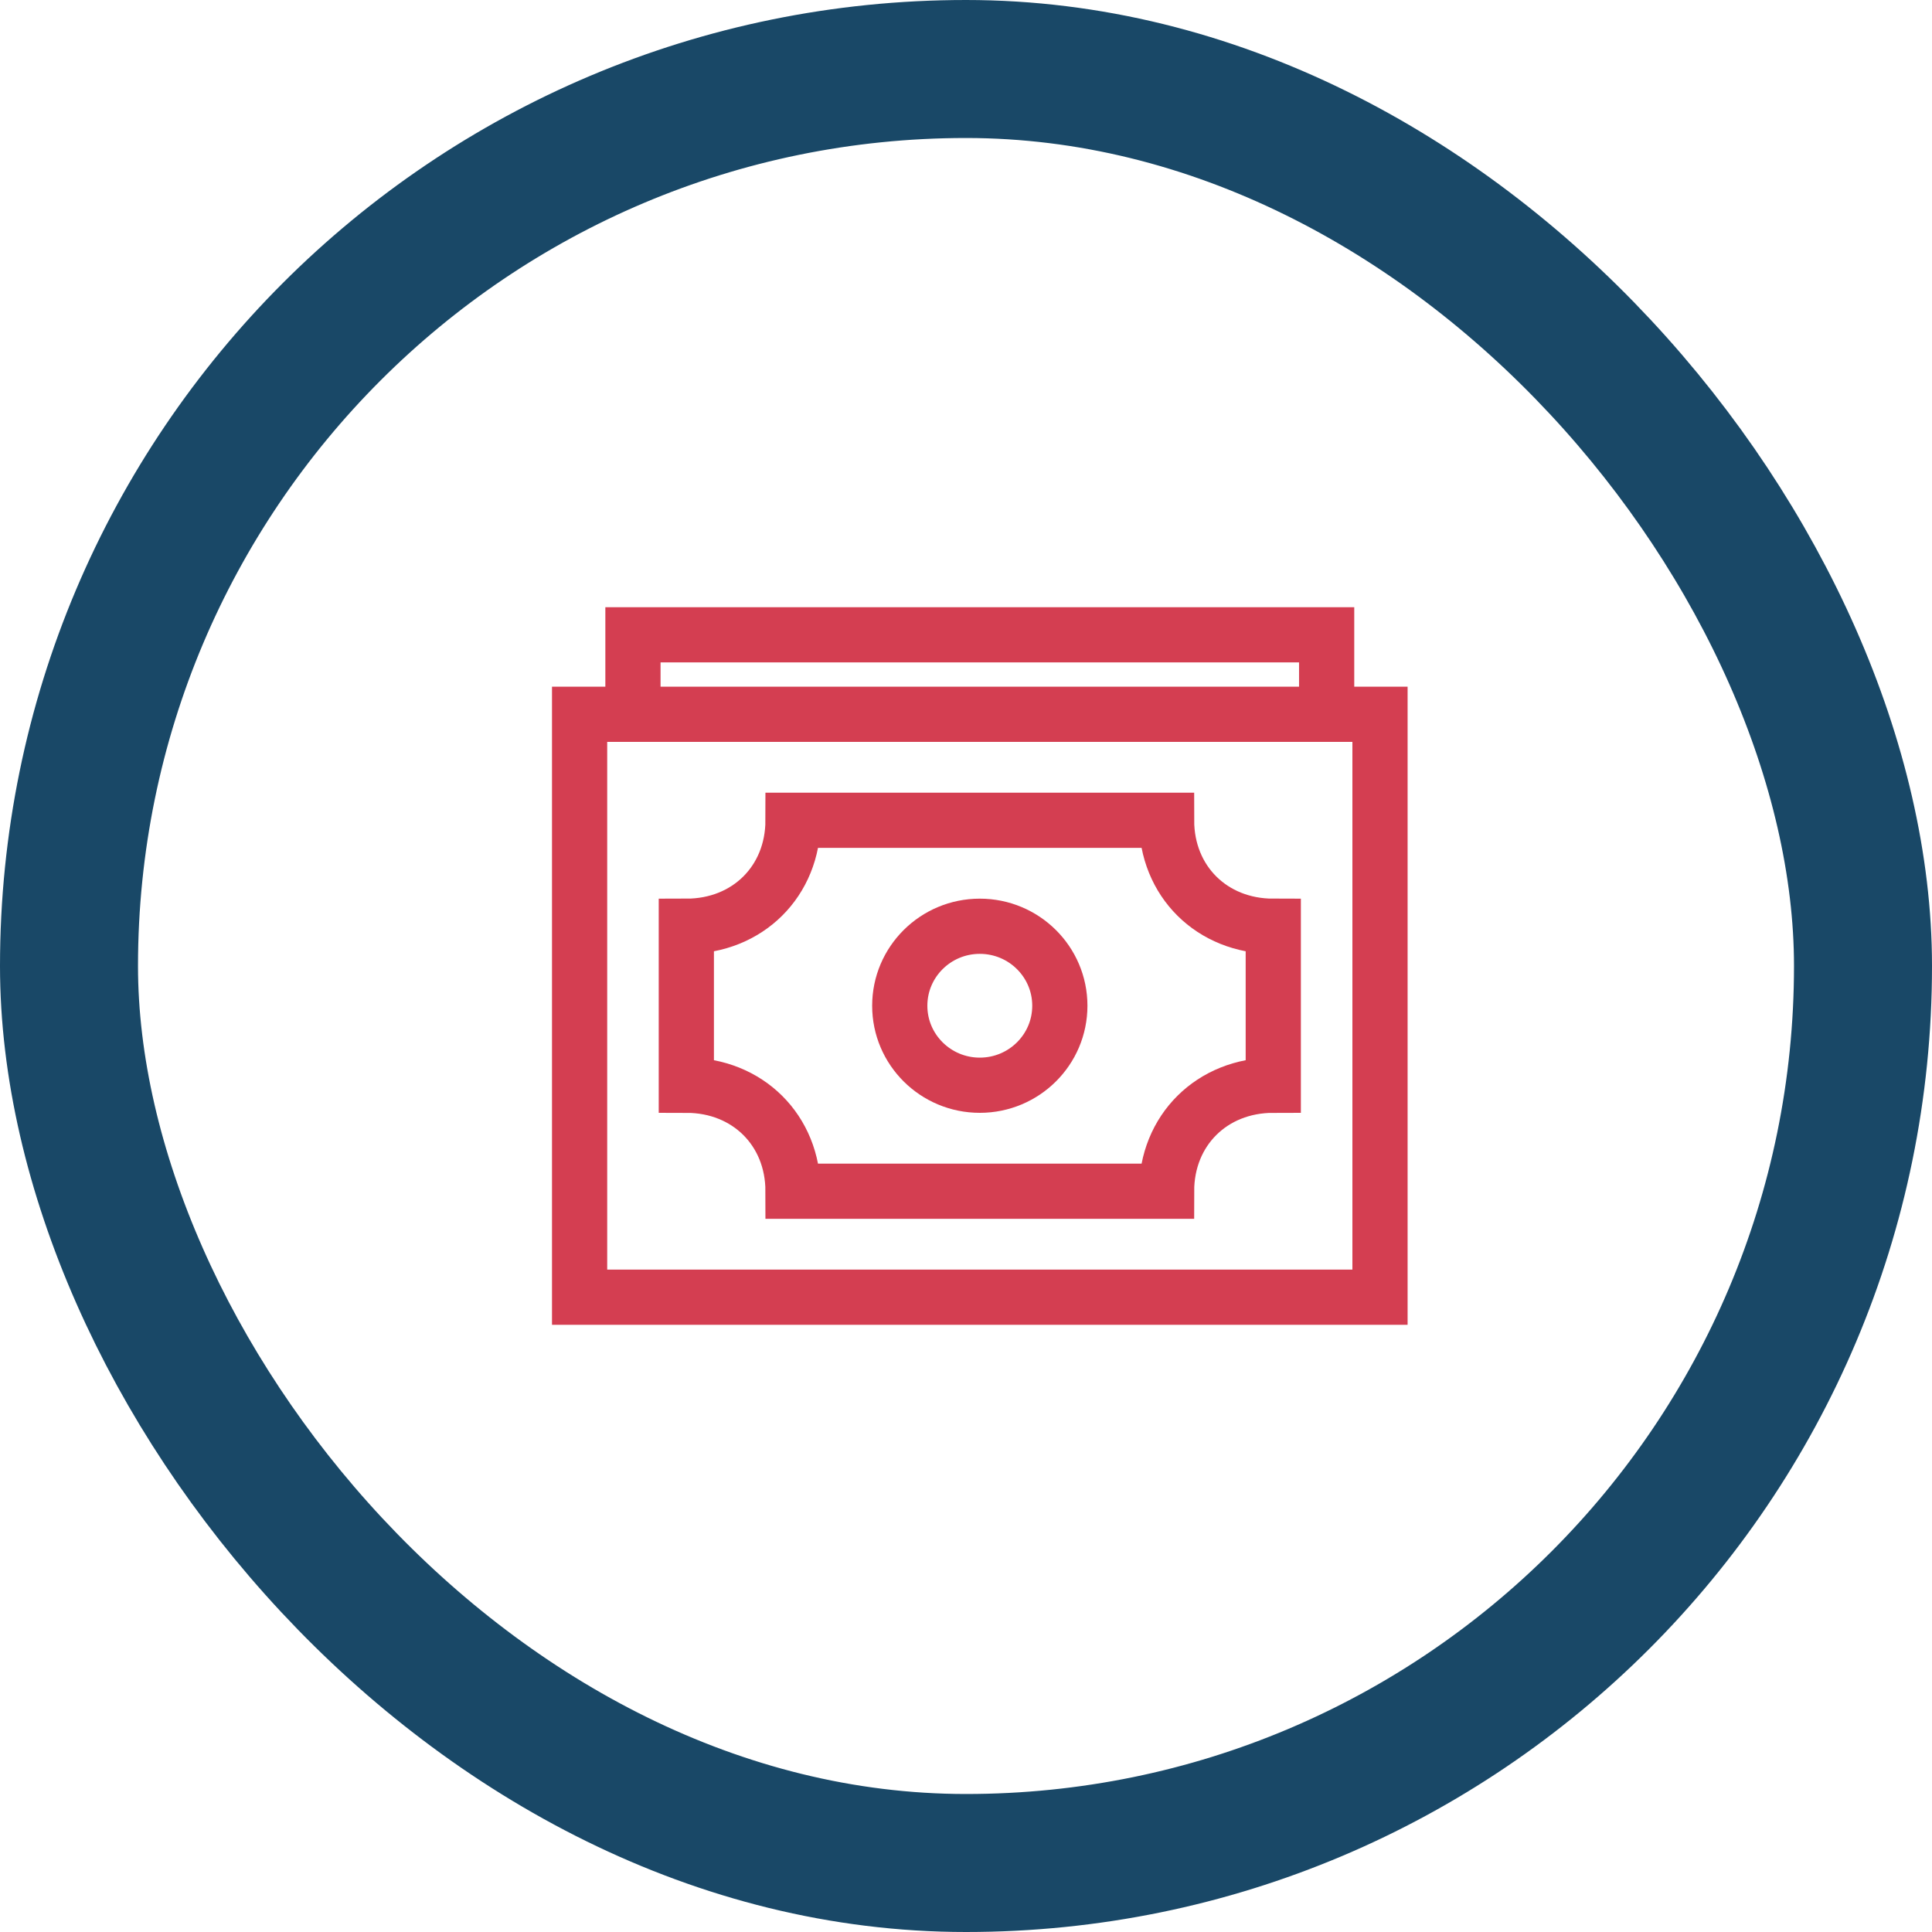 <svg xmlns="http://www.w3.org/2000/svg" width="70" height="70" viewBox="0 0 70 70">
    <defs>
        <rect id="a" width="70" height="70" rx="35"/>
    </defs>
    <g fill="none" fill-rule="evenodd">
        <rect width="65" height="65" x="2.5" y="2.5" stroke="#194867" stroke-width="5" rx="32.5"/>
        <g stroke="#D43E51" stroke-linecap="square" stroke-width="2" transform="translate(21 23)">
            <path d="M21.267 6.72H7.733c0 2.208-1.643 3.84-3.866 3.84v5.76c2.223 0 3.866 1.632 3.866 3.84h13.534c0-2.208 1.643-3.84 3.866-3.84v-5.76c-2.223 0-3.866-1.632-3.866-3.84zM1.933 2.88V0h25.134v2.88"/>
            <path d="M0 2.88h29V24H0z"/>
            <ellipse cx="14.5" cy="13.44" rx="2.9" ry="2.88"/>
        </g>
    </g>
</svg>
